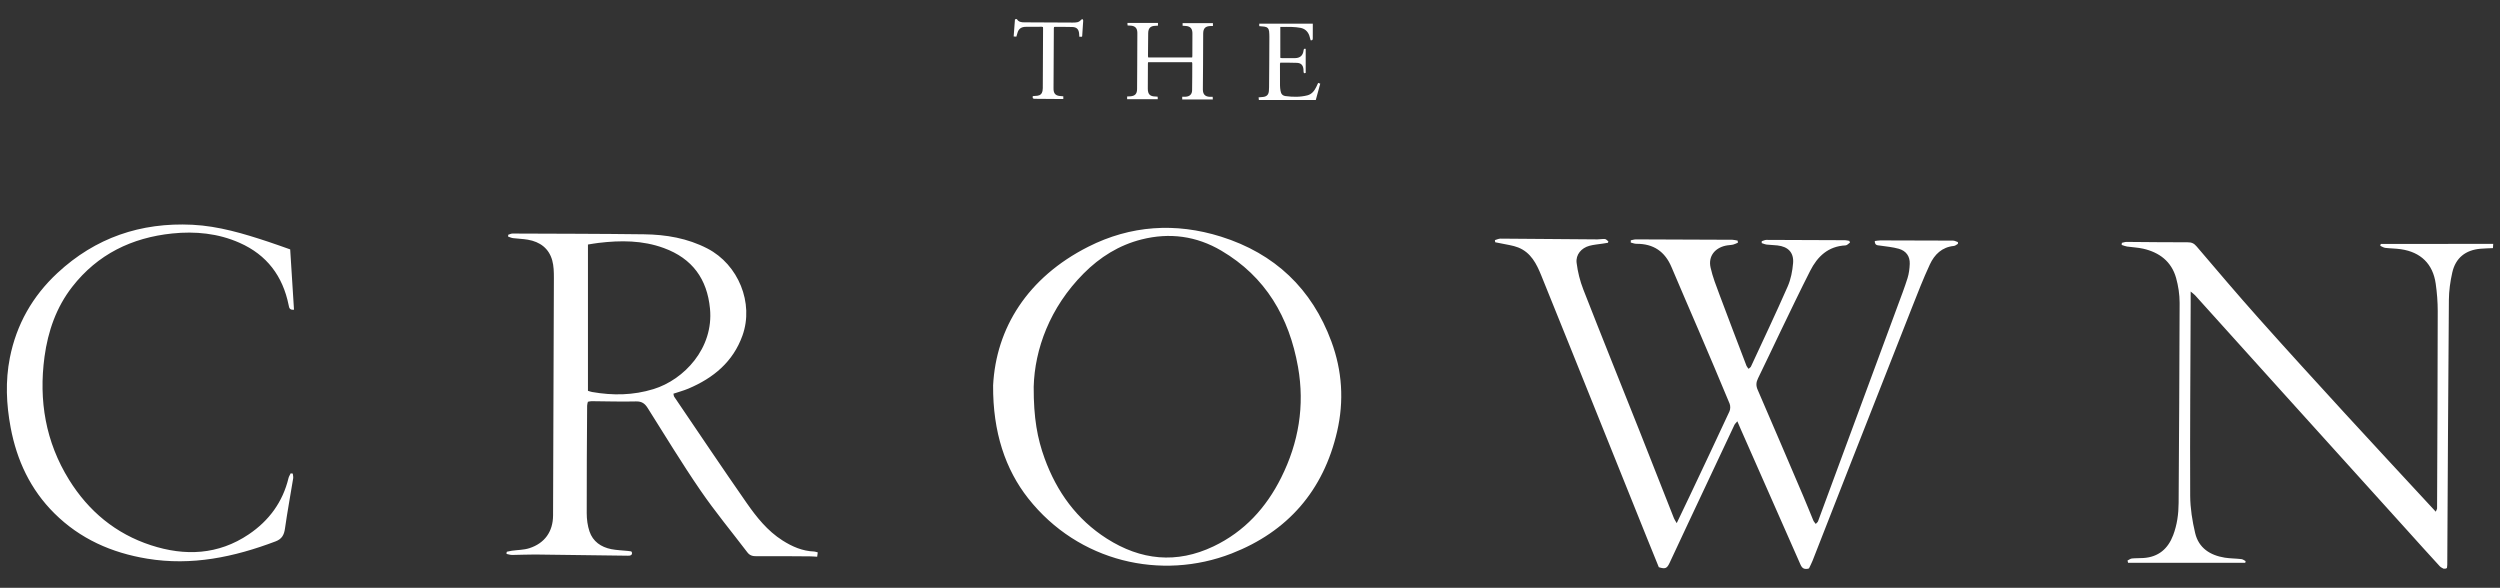 <?xml version="1.0" encoding="utf-8"?>
<!-- Generator: Adobe Illustrator 27.0.0, SVG Export Plug-In . SVG Version: 6.00 Build 0)  -->
<svg version="1.1" id="Selfmade_by_NICF-Nettie" xmlns="http://www.w3.org/2000/svg" xmlns:xlink="http://www.w3.org/1999/xlink"
	 x="0px" y="0px" viewBox="0 0 728.67 171.33" style="enable-background:new 0 0 728.67 171.33;" xml:space="preserve">
<rect x="0" y="0" width="728.67" height="171.33" fill="#333333" stroke="none"/>
<style type="text/css">
	.st0{fill:#FFFFFF;}
</style>
<g id="Contact:_crazycovers.net_1_">
</g>
<g id="The_Crown">
	<g>
		<path class="st0" d="M228.07,157.52c-4.4-2.8-7.56-6.79-10.45-10.93c-7.14-10.24-14.08-20.61-21.1-30.94
			c-0.15-0.22-0.15-0.53-0.24-0.9c1.51-0.51,2.99-0.9,4.38-1.49c7.3-3.09,13-7.8,15.74-15.45c3.4-9.49-1.19-20.7-10.2-25.37
			c-5.83-3.02-12.07-4.07-18.5-4.15c-12.77-0.16-25.55-0.17-38.32-0.22c-0.42,0-0.84,0.23-1.25,0.35c-0.01,0.18-0.03,0.35-0.04,0.53
			c0.48,0.16,0.96,0.4,1.46,0.46c1.42,0.18,2.87,0.21,4.28,0.45c3.57,0.61,6.16,2.53,7.13,6.04c0.45,1.62,0.48,3.39,0.48,5.1
			c-0.02,13.08-0.1,26.17-0.14,39.25c-0.04,10-0.05,19.99-0.1,29.99c-0.02,4.68-2.42,8.1-6.91,9.54c-1.62,0.52-3.41,0.5-5.12,0.74
			c-0.48,0.07-0.95,0.19-1.43,0.29c-0.05,0.1-0.08,0.2-0.1,0.29c0,0.09,0,0.18-0.01,0.26c0,0.01,0,0.01,0,0.02
			c0.02,0.03,0.05,0.06,0.09,0.09c0.53,0.11,1.05,0.28,1.58,0.28c2.23-0.01,4.46-0.15,6.68-0.13c9.01,0.09,18.02,0.22,27.03,0.35
			c0.7,0.01,1.22-0.09,1.21-0.86c-0.05-0.14-0.12-0.27-0.22-0.4c-0.33-0.05-0.65-0.09-0.97-0.13c-1.62-0.17-3.27-0.21-4.86-0.52
			c-3-0.6-5.36-2.23-6.35-5.16c-0.57-1.69-0.81-3.55-0.81-5.34c-0.03-10.44,0.06-20.87,0.12-31.31c0-0.37,0.13-0.74,0.22-1.15
			c0.43-0.07,0.76-0.18,1.09-0.17c4.31,0.03,8.62,0.18,12.92,0.07c1.71-0.05,2.6,0.62,3.43,1.94c5.06,8.02,9.98,16.14,15.34,23.95
			c4.27,6.23,9.12,12.08,13.7,18.1c0.68,0.9,1.52,1.15,2.69,1.13c5.19-0.06,10.39,0.01,15.59,0.04c0.63,0,1.27,0.07,2.07,0.11
			c0.06-0.48,0.11-0.86,0.17-1.27c-0.45-0.11-0.73-0.23-1.02-0.25C233.9,160.63,230.91,159.33,228.07,157.52z M172.59,114.26
			c-0.42-0.07-0.83-0.24-1.22-0.35V71.27c1.16-0.18,2.12-0.36,3.08-0.47c6.45-0.77,12.82-0.78,19.04,1.5
			c8.33,3.05,12.62,9.04,13.45,17.65c1.12,11.55-7.57,20.72-16.46,23.46C184.54,115.24,178.62,115.31,172.59,114.26z M569.23,70.13
			c-7.06-0.04-14.12-0.05-21.17-0.06c-0.54,0-1.08,0.12-1.62,0.18c-0.01,1.33,0.81,1.23,1.52,1.33c1.83,0.27,3.71,0.43,5.48,0.93
			c2.16,0.62,3.27,2.22,3.19,4.39c-0.05,1.4-0.23,2.85-0.65,4.19c-0.85,2.71-1.87,5.36-2.86,8.03
			c-4.65,12.59-9.31,25.17-13.96,37.76c-3.09,8.36-6.17,16.72-9.27,25.08c-0.09,0.24-0.35,0.41-0.66,0.75
			c-0.29-0.41-0.57-0.68-0.7-1c-1-2.39-1.95-4.81-2.97-7.19c-4.4-10.32-8.81-20.63-13.26-30.92c-0.52-1.19-0.46-2.18,0.11-3.33
			c2.27-4.61,4.43-9.28,6.67-13.91c2.82-5.82,5.6-11.66,8.53-17.42c2.13-4.2,5.25-7.18,10.33-7.42c0.44-0.02,0.85-0.54,1.28-0.83
			c-0.07-0.16-0.14-0.33-0.2-0.49c-0.41-0.06-0.82-0.18-1.23-0.19c-7.65-0.04-15.3-0.08-22.95-0.09c-0.45,0-0.9,0.25-1.35,0.38
			c0,0.19-0.01,0.37-0.01,0.56c0.5,0.15,0.99,0.37,1.49,0.43c1.02,0.12,2.06,0.12,3.08,0.24c3.11,0.34,4.83,2.06,4.58,5.15
			c-0.19,2.3-0.65,4.7-1.57,6.8c-3.44,7.85-7.12,15.59-10.72,23.37c-0.11,0.23-0.39,0.37-0.68,0.65c-0.25-0.35-0.5-0.58-0.61-0.87
			c-2.62-6.86-5.25-13.72-7.82-20.6c-0.99-2.66-2.05-5.32-2.66-8.08c-0.7-3.19,1.18-5.64,4.4-6.35c0.72-0.16,1.47-0.15,2.18-0.31
			c0.48-0.11,0.93-0.37,1.4-0.56c-0.03-0.2-0.06-0.4-0.08-0.6c-0.52-0.09-1.03-0.24-1.55-0.25c-9.37-0.05-18.74-0.09-28.1-0.11
			c-0.5,0-1,0.18-1.5,0.27c0,0.22-0.01,0.43-0.01,0.65c0.54,0.13,1.09,0.37,1.63,0.37c4.99-0.05,8.35,2.25,10.27,6.84
			c2.62,6.23,5.34,12.42,7.99,18.63c3,7.03,6,14.05,8.92,21.11c0.27,0.66,0.25,1.66-0.06,2.31c-3.79,8.18-7.65,16.32-11.5,24.47
			c-1.21,2.55-2.43,5.1-3.85,8.06c-0.41-0.71-0.66-1.05-0.81-1.43c-3.33-8.43-6.63-16.86-9.97-25.28
			c-5.48-13.79-11.04-27.56-16.44-41.38c-0.97-2.47-1.63-5.13-1.96-7.77c-0.3-2.39,1.38-4.35,3.73-4.98
			c1.27-0.34,2.6-0.43,3.91-0.64c0.5-0.08,1-0.16,1.49-0.24c0.04-0.13,0.09-0.27,0.13-0.4c-0.33-0.24-0.64-0.66-0.99-0.69
			c-0.72-0.07-1.47,0.1-2.2,0.1c-9.42-0.07-18.84-0.17-28.25-0.22c-0.54,0-1.09,0.28-1.63,0.43c0.03,0.21,0.05,0.42,0.08,0.63
			c0.58,0.11,1.16,0.21,1.74,0.34c1.66,0.37,3.41,0.56,4.97,1.18c3.69,1.46,5.35,4.77,6.72,8.16c5.84,14.39,11.61,28.8,17.41,43.2
			c4.48,11.13,8.95,22.27,13.43,33.4c1.15,2.85,2.31,5.7,3.42,8.43c1.84,0.58,2.36,0.38,3.1-1.17c1.84-3.9,3.65-7.81,5.48-11.71
			c4.48-9.53,8.96-19.06,13.45-28.58c0.14-0.31,0.43-0.55,0.86-1.07c0.42,0.99,0.71,1.68,1.02,2.37
			c5.8,13.13,11.61,26.25,17.38,39.39c0.24,0.55,0.53,0.94,0.92,1.13c0.31,0.15,0.7,0.14,0.76,0.14c0.33,0,0.59-0.07,0.75-0.13
			c0.03-0.03,0.06-0.07,0.09-0.1c0.31-0.66,0.7-1.4,1.01-2.17c3.77-9.62,7.52-19.25,11.3-28.87c5.87-14.95,11.74-29.91,17.64-44.85
			c1.67-4.24,3.32-8.49,5.24-12.62c1.35-2.9,3.52-5.06,7.01-5.4c0.41-0.04,0.78-0.4,1.17-0.61c0-0.17,0-0.34,0-0.51
			C570.19,70.41,569.71,70.13,569.23,70.13z M355.88,68.97c-13.23-4.15-26.32-3.31-38.69,2.95c-17.74,8.98-26.87,23.74-27.73,40.4
			c-0.1,13.62,3.58,24.51,10.23,32.94c14.64,18.56,38.82,24.04,59.3,16.06c16.31-6.36,26.76-18.29,30.74-35.57
			c2.05-8.89,1.48-17.68-1.66-26.18C382.38,84.14,371.54,73.89,355.88,68.97z M373.43,139.2c-4.38,8.78-10.72,15.74-19.71,20.04
			c-10.8,5.16-21.22,4.06-31.13-2.26c-8.77-5.6-14.56-13.61-18.11-23.35c-2.12-5.82-3.23-11.79-3.19-20.9
			c0.29-10.91,4.68-23.1,14.56-33.02c4.74-4.77,10.31-8.26,16.88-9.92c8.17-2.06,15.99-1,23.23,3.26
			c12.95,7.62,19.79,19.39,22.37,33.9C380.33,118.23,378.52,129.01,373.43,139.2z M693.92,71.07l-0.15,0.58
			c0.49,0.21,0.97,0.54,1.48,0.6c1.51,0.18,3.05,0.17,4.55,0.39c5.78,0.85,9.31,4.28,10.13,10.03c0.38,2.66,0.59,5.36,0.59,8.04
			c-0.02,19.16-0.11,38.31-0.19,57.47c0,0.21-0.16,0.42-0.38,0.96c-0.85-0.92-1.55-1.68-2.26-2.44
			c-8.06-8.72-16.15-17.41-24.17-26.16c-8.45-9.23-16.89-18.46-25.21-27.8c-6.13-6.88-12.1-13.91-18.07-20.92
			c-0.76-0.89-1.44-1.21-2.6-1.2c-5.94,0.02-11.88-0.08-17.82-0.11c-0.46,0-0.91,0.18-1.37,0.27c-0.02,0.2-0.03,0.41-0.05,0.61
			c0.53,0.16,1.04,0.39,1.58,0.47c1.55,0.23,3.14,0.27,4.67,0.62c4.75,1.08,8.26,3.73,9.61,8.53c0.65,2.33,1.03,4.82,1.03,7.24
			c-0.03,19.45-0.18,38.91-0.29,58.36c-0.02,3.21-0.45,6.36-1.59,9.37c-1.51,3.98-4.28,6.37-8.65,6.66
			c-1.13,0.08-2.26,0.02-3.38,0.14c-0.44,0.05-0.86,0.39-1.28,0.6c0.06,0.22,0.11,0.43,0.17,0.65h34.14c0-0.01,0.01-0.01,0.01-0.02
			c0.06-0.16,0.1-0.32,0.09-0.48c0,0,0,0,0,0c-0.41-0.22-0.8-0.52-1.23-0.57c-1.61-0.19-3.25-0.17-4.84-0.42
			c-4.26-0.69-7.59-2.81-8.62-7.16c-0.84-3.54-1.43-7.24-1.45-10.87c-0.08-18.62,0.07-37.24,0.14-55.86c0-1.06,0-2.12,0-3.68
			c0.66,0.56,1.01,0.8,1.29,1.1c8.48,9.4,16.94,18.8,25.42,28.2c12.03,13.33,24.07,26.65,36.1,39.97c3.25,3.6,6.49,7.22,9.78,10.79
			c0.26,0.29,0.64,0.48,1.07,0.7c0.04,0.01,0.08,0.02,0.11,0.03c0.19,0,0.38,0,0.57-0.03c0.2-0.03,0.29-0.13,0.37-0.25
			c0.05-0.38,0.08-0.64,0.08-0.88c0.15-25.73,0.26-51.45,0.47-77.18c0.02-2.67,0.4-5.38,0.99-7.99c0.96-4.26,3.88-6.57,8.24-6.93
			c1.16-0.1,2.33-0.12,3.61-0.18c0.03-0.46,0.05-0.81,0.08-1.23H693.92z M21.06,83.59c7.38-9.47,17.35-14.32,29.15-15.54
			c6.73-0.69,13.35-0.05,19.61,2.72c7.97,3.52,12.6,9.7,14.31,18.16c0.15,0.73,0.21,1.48,1.56,1.34
			c-0.37-5.86-0.74-11.67-1.11-17.58c-2.18-0.76-4.25-1.52-6.34-2.21c-7.23-2.39-14.5-4.59-22.18-4.97
			c-15.05-0.73-28.25,3.77-39.32,14.06C9.48,86.32,4.8,94.54,2.87,104.29c-1.34,6.79-1.03,13.57,0.23,20.31
			c1.79,9.57,5.77,18.09,12.75,25.02c7.5,7.45,16.67,11.5,27.03,13.21c13.02,2.15,25.36-0.46,37.46-5.04
			c1.82-0.69,2.46-1.89,2.72-3.73c0.69-4.89,1.6-9.76,2.39-14.64c0.07-0.44-0.07-0.92-0.11-1.38c-0.2-0.03-0.41-0.05-0.61-0.08
			c-0.21,0.45-0.51,0.88-0.63,1.35c-1.68,7.01-5.7,12.46-11.59,16.43c-8.89,6-18.6,6.41-28.5,3.18
			c-10.28-3.35-18.18-9.91-23.87-19.07c-6.86-11.05-8.88-23.09-7.17-35.86C13.99,96.53,16.39,89.58,21.06,83.59z M337.42,28.18
			c-0.25-0.02-0.43-0.05-0.6-0.05c-1.65-0.02-2.27-0.65-2.27-2.3c0.01-2.44,0.02-4.89,0.03-7.33c0-0.12,0.04-0.25,0.06-0.38h12.79
			c0.04,0.18,0.08,0.27,0.08,0.37c-0.01,2.61,0,5.22-0.05,7.83c-0.02,1.17-0.72,1.81-1.89,1.87c-0.31,0.02-0.61,0-0.99,0v0.81h8.92
			c-0.01-0.25-0.03-0.48-0.04-0.78c-0.35,0-0.63,0.02-0.91,0c-1.3-0.09-1.91-0.72-1.95-2.02c-0.01-0.21,0-0.43,0-0.64
			c0.02-2.2,0.04-4.39,0.05-6.59c0.02-3.06,0.02-6.11,0.04-9.17c0.01-1.56,0.64-2.18,2.21-2.22c0.19-0.01,0.39,0,0.63,0V6.74h-8.84
			V7.5c0.39,0.03,0.73,0.04,1.07,0.08c1.16,0.14,1.7,0.71,1.78,1.87c0.01,0.13,0.01,0.26,0.01,0.4c-0.01,2.16-0.01,4.33-0.02,6.49
			c0,0.16-0.05,0.31-0.06,0.42h-12.79c-0.04-0.2-0.08-0.29-0.08-0.38c0.02-2.23,0.03-4.46,0.06-6.69c0.02-1.5,0.65-2.13,2.15-2.17
			c0.22-0.01,0.45-0.02,0.7-0.04V6.68h-8.9c0.01,0.27,0.03,0.49,0.04,0.74c0.4,0.03,0.74,0.03,1.08,0.07
			c1.13,0.13,1.68,0.71,1.76,1.83c0.01,0.18,0.01,0.36,0.01,0.54c-0.01,3.24-0.03,6.47-0.04,9.71c-0.01,2.15-0.01,4.29-0.04,6.44
			c-0.02,1.37-0.63,1.98-2,2.07c-0.29,0.02-0.58,0.03-0.9,0.04v0.8h8.93C337.44,28.67,337.43,28.44,337.42,28.18z M369.89,25.42
			c0,0.36-0.02,0.73-0.05,1.09c-0.08,1.04-0.59,1.6-1.62,1.74c-0.43,0.06-0.87,0.08-1.38,0.13c0.03,0.27,0.05,0.49,0.08,0.77h16.59
			c0.43-1.58,0.86-3.15,1.3-4.77c-0.2-0.07-0.37-0.13-0.61-0.22c-0.2,0.44-0.38,0.84-0.57,1.23c-0.55,1.12-1.3,2.07-2.56,2.4
			c-2.09,0.54-4.23,0.5-6.35,0.22c-0.93-0.12-1.35-0.65-1.5-1.6c-0.07-0.49-0.14-0.98-0.14-1.48c-0.02-2.1-0.01-4.19-0.01-6.29
			c0-0.11,0.05-0.21,0.09-0.38c0.31,0,0.6,0,0.89,0c1.32,0.02,2.64,0.01,3.96,0.06c1.18,0.05,1.76,0.64,1.9,1.82
			c0.03,0.26,0.02,0.53,0.04,0.79c0.03,0.42,0.2,0.51,0.62,0.31v-7c-0.52-0.17-0.58,0.15-0.63,0.5c-0.18,1.43-1.01,2.18-2.45,2.2
			c-1.3,0.02-2.61,0-3.91,0c-0.15,0-0.31-0.06-0.41-0.08V7.85c1.19,0,2.3-0.03,3.4,0.01c0.84,0.03,1.68,0.1,2.5,0.26
			c1.28,0.25,2.14,1.06,2.57,2.3c0.15,0.43,0.25,0.88,0.37,1.32c0.48,0.09,0.62-0.14,0.62-0.55c0-1.16,0-2.31,0.01-3.47
			c0-0.24,0-0.48,0-0.82h-15.61v0.72c0.54,0.05,1.02,0.08,1.49,0.14c0.84,0.11,1.28,0.53,1.38,1.36c0.06,0.56,0.08,1.12,0.08,1.68
			c-0.01,2.69-0.03,5.38-0.04,8.08C369.92,21.06,369.91,23.24,369.89,25.42z M296.58,9.53c0.29-1.02,0.96-1.58,2.02-1.69
			c0.2-0.02,0.4-0.03,0.59-0.03c1.49-0.01,2.97-0.01,4.46-0.01c0.11,0,0.21,0.05,0.34,0.08c0.01,0.15,0.03,0.28,0.03,0.41
			c-0.02,5.8-0.05,11.59-0.08,17.39c0,0.28-0.03,0.56-0.08,0.84c-0.17,0.83-0.68,1.29-1.52,1.39c-0.41,0.05-0.81,0.06-1.32,0.1
			c0,0.23-0.06,0.46,0.02,0.61c0.06,0.11,0.3,0.18,0.46,0.18c2.61,0.03,5.22,0.04,7.83,0.06c0.18,0,0.35,0,0.59,0v-0.79
			c-0.42-0.04-0.79-0.06-1.16-0.11c-1.08-0.15-1.6-0.7-1.68-1.79c-0.01-0.18-0.01-0.36-0.01-0.54c0.03-5.8,0.06-11.59,0.09-17.39
			c0-0.12,0.04-0.25,0.06-0.35c0.09-0.03,0.14-0.06,0.19-0.06c1.72,0.01,3.44-0.02,5.15,0.04c1.28,0.04,1.87,0.68,1.97,1.96
			c0.02,0.27,0.04,0.55,0.06,0.87h0.75c0.05-0.08,0.08-0.11,0.08-0.14c0.1-1.51,0.21-3.03,0.3-4.54c0.01-0.13-0.09-0.26-0.16-0.44
			c-0.19,0.07-0.37,0.08-0.44,0.17c-0.64,0.84-1.56,0.83-2.47,0.83c-4.69-0.02-9.38-0.05-14.07-0.07c-0.88,0-1.7-0.08-2.2-0.96
			c-0.2,0.03-0.37,0.05-0.55,0.08c-0.13,1.69-0.25,3.32-0.38,5c0.29,0.02,0.5,0.03,0.79,0.05C296.36,10.25,296.48,9.89,296.58,9.53z
			"/>
	</g>
</g>
</svg>
